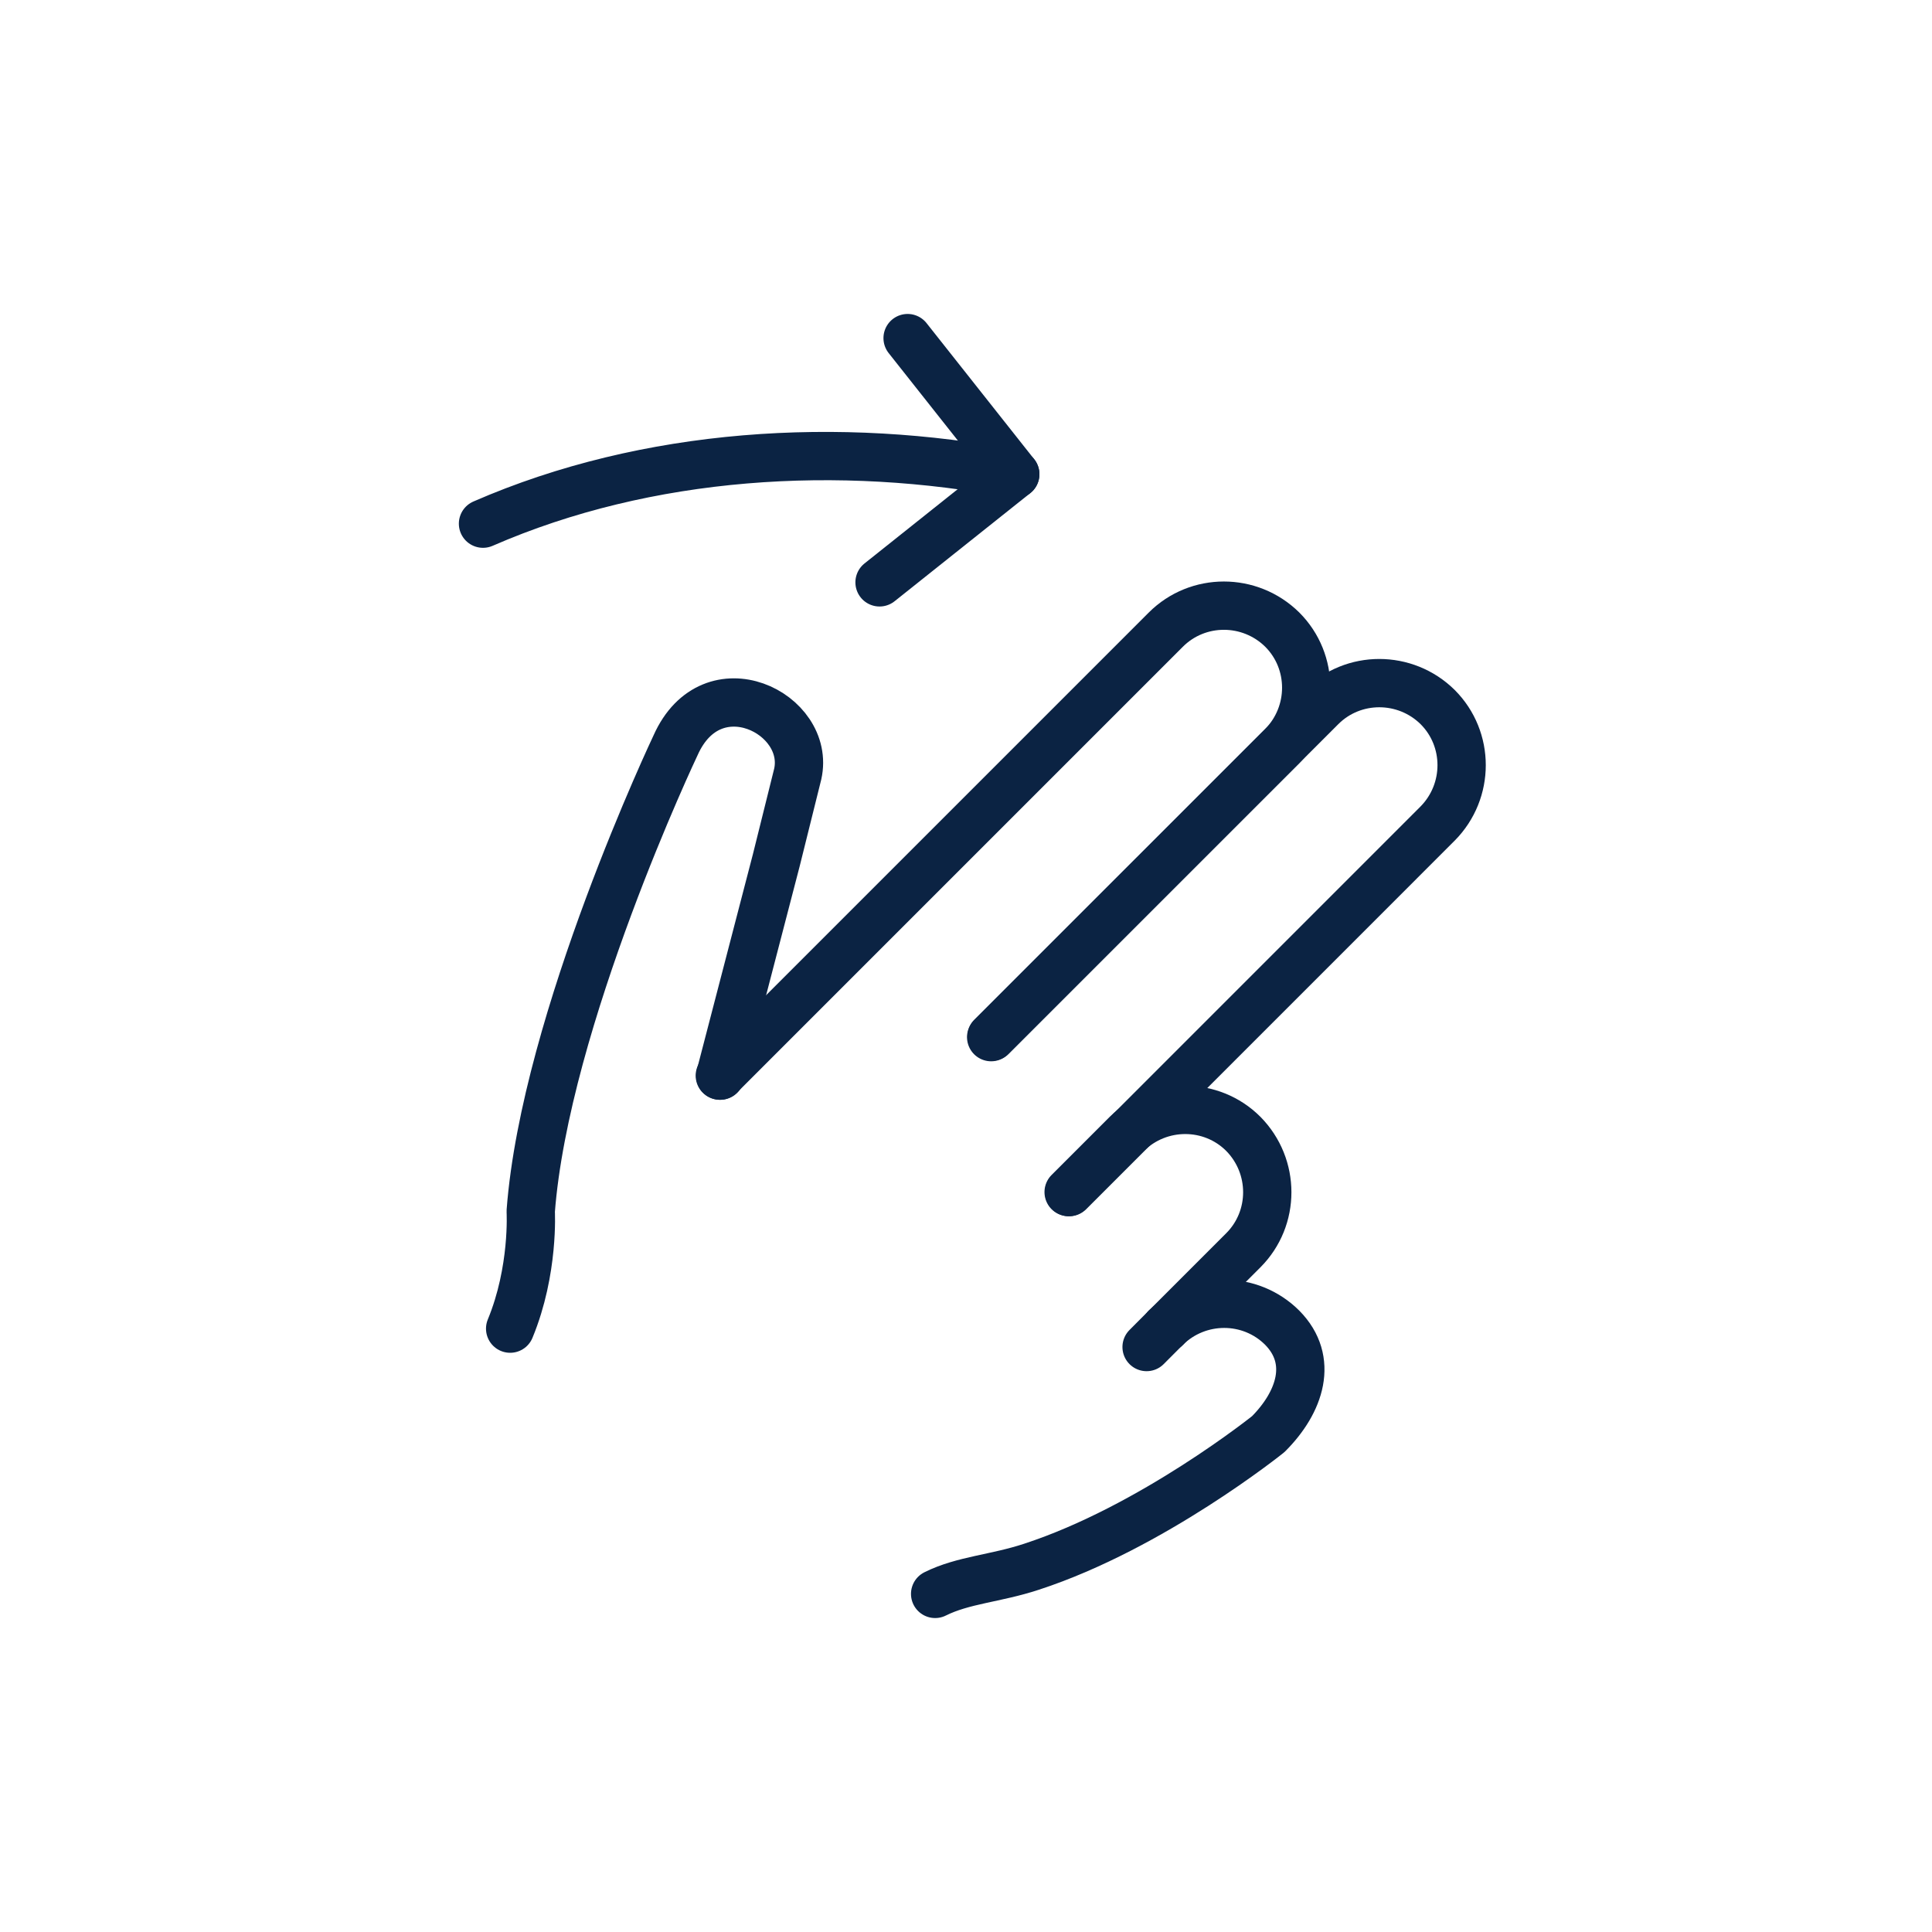 <svg width="40" height="40" viewBox="0 0 40 40" fill="none" xmlns="http://www.w3.org/2000/svg">
<path d="M18.791 7L21.02 9.818L18.21 12.057" stroke="#0B2343" stroke-linecap="round" stroke-linejoin="round"/>
<path d="M10 10.842C13.408 9.356 17.386 9.121 21.02 9.818" stroke="#0B2343" stroke-linecap="round" stroke-linejoin="round"/>
<path d="M20.53 21.463L27.355 14.639C28.016 13.978 29.095 13.978 29.765 14.639C30.427 15.301 30.427 16.38 29.765 17.05L22.135 24.681" stroke="#0B2343" stroke-linecap="round" stroke-linejoin="round"/>
<path d="M24.137 27.49L25.741 25.886C26.403 25.224 26.403 24.146 25.741 23.475C25.08 22.814 24.001 22.814 23.331 23.475L22.125 24.681" stroke="#0B2343" stroke-linecap="round" stroke-linejoin="round"/>
<path d="M14.903 22.27L24.137 13.036C24.799 12.374 25.877 12.374 26.548 13.036C27.209 13.697 27.209 14.776 26.548 15.446L20.521 21.473" stroke="#0B2343" stroke-linecap="round" stroke-linejoin="round"/>
<path d="M10.562 27.508C11.06 26.303 10.988 25.079 10.988 25.079C11.287 21.119 13.988 15.428 13.988 15.428C14.74 13.742 16.797 14.767 16.516 16.026L16.072 17.811L14.912 22.27" stroke="#0B2343" stroke-linecap="round" stroke-linejoin="round"/>
<path d="M19.361 33C19.942 32.71 20.612 32.683 21.355 32.438C23.856 31.622 26.258 29.692 26.258 29.692C26.919 29.031 27.209 28.161 26.548 27.49C25.886 26.828 24.808 26.828 24.137 27.49" stroke="#0B2343" stroke-linecap="round" stroke-linejoin="round"/>
<path d="M24.137 27.49L23.739 27.889" stroke="#0B2343" stroke-linecap="round" stroke-linejoin="round"/>
</svg>
